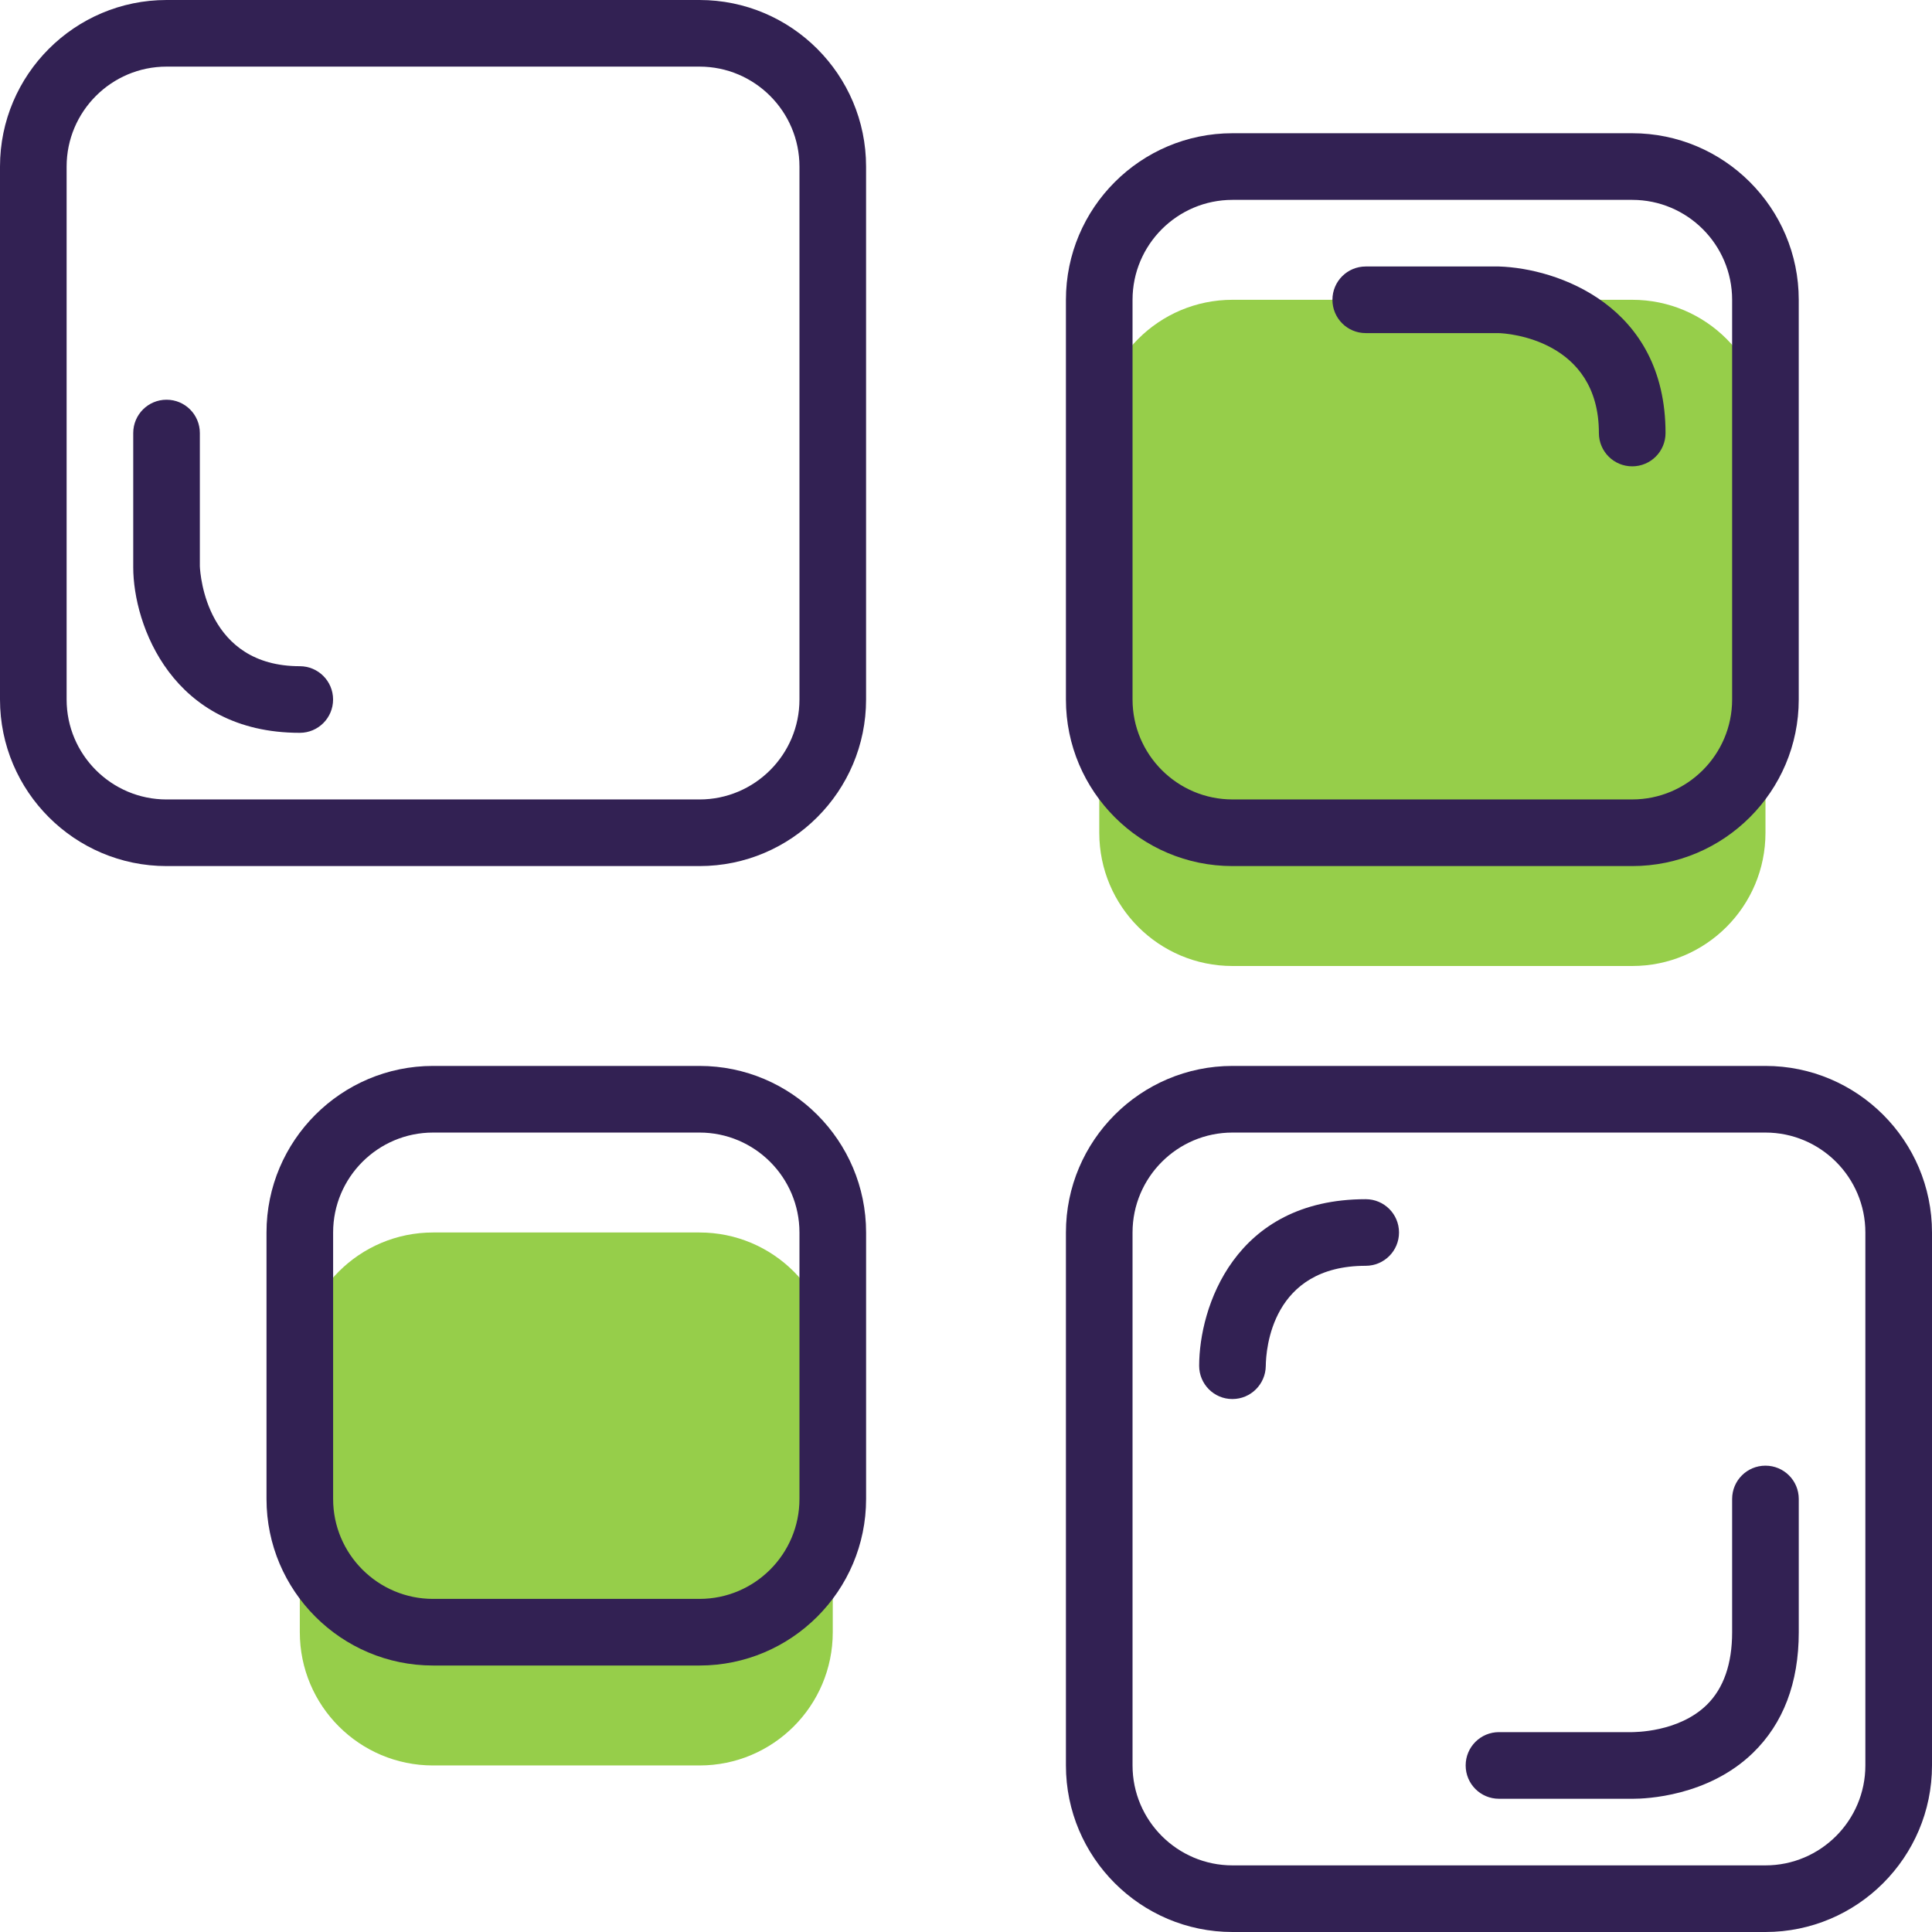 <svg width="104" height="104" viewBox="0 0 104 104" fill="none" xmlns="http://www.w3.org/2000/svg">
<g clip-path="url(#clip0)">
<path d="M95.036 44.828V23.31C95.036 19.349 91.825 16.138 87.864 16.138H66.346C62.385 16.138 59.174 19.349 59.174 23.31V44.828C59.174 48.789 62.385 52 66.346 52H87.864C91.825 52 95.036 48.789 95.036 44.828Z" fill="#96CE4A"/>
<path d="M37.656 95.035C41.617 95.035 44.828 91.823 44.828 87.862V73.517C44.828 69.556 41.617 66.345 37.656 66.345H23.311C19.35 66.345 16.139 69.556 16.139 73.517V87.862C16.139 91.823 19.35 95.035 23.311 95.035H37.656Z" fill="#96CE4A"/>
<path d="M66.344 46.621H87.862C92.805 46.621 96.827 42.599 96.827 37.655V16.138C96.827 11.194 92.805 7.172 87.862 7.172H66.344C61.401 7.172 57.379 11.194 57.379 16.138V37.655C57.379 42.599 61.401 46.621 66.344 46.621ZM60.965 16.138C60.965 13.172 63.379 10.759 66.344 10.759H87.862C90.828 10.759 93.241 13.172 93.241 16.138V37.655C93.241 40.621 90.828 43.034 87.862 43.034H66.344C63.379 43.034 60.965 40.621 60.965 37.655V16.138Z" fill="#322153"/>
<path d="M37.656 89.655C42.6 89.655 46.622 85.633 46.622 80.69V66.345C46.622 61.401 42.6 57.379 37.656 57.379H23.311C18.368 57.379 14.346 61.401 14.346 66.345V80.69C14.346 85.633 18.368 89.655 23.311 89.655H37.656ZM17.932 80.69V66.345C17.932 63.379 20.345 60.966 23.311 60.966H37.656C40.622 60.966 43.035 63.379 43.035 66.345V80.69C43.035 83.656 40.622 86.069 37.656 86.069H23.311C20.345 86.069 17.932 83.656 17.932 80.69Z" fill="#322153"/>
<path d="M95.034 57.379H66.344C61.401 57.379 57.379 61.401 57.379 66.345V95.035C57.379 99.978 61.401 104 66.344 104H95.034C99.978 104 104 99.978 104 95.035V66.345C104 61.401 99.978 57.379 95.034 57.379ZM100.413 95.035C100.413 98 98 100.414 95.034 100.414H66.344C63.379 100.414 60.965 98 60.965 95.035V66.345C60.965 63.379 63.379 60.966 66.344 60.966H95.034C98 60.966 100.413 63.379 100.413 66.345V95.035Z" fill="#322153"/>
<path d="M8.966 46.621H37.655C42.599 46.621 46.621 42.599 46.621 37.655V8.966C46.621 4.022 42.599 0 37.655 0H8.966C4.022 0 0 4.022 0 8.966V37.655C0 42.599 4.022 46.621 8.966 46.621ZM3.586 8.966C3.586 6 6 3.586 8.966 3.586H37.655C40.621 3.586 43.035 6 43.035 8.966V37.655C43.035 40.621 40.621 43.035 37.655 43.035H8.966C6 43.035 3.586 40.621 3.586 37.655V8.966Z" fill="#322153"/>
<path d="M16.137 39.448C17.129 39.448 17.93 38.647 17.93 37.655C17.93 36.664 17.129 35.862 16.137 35.862C11.129 35.862 10.781 30.974 10.758 30.483V23.31C10.758 22.319 9.957 21.517 8.965 21.517C7.973 21.517 7.172 22.319 7.172 23.31V30.538C7.172 33.621 9.264 39.448 16.137 39.448Z" fill="#322153"/>
<path d="M73.518 17.931H80.626C81.181 17.931 86.069 18.304 86.069 23.31C86.069 24.302 86.871 25.103 87.862 25.103C88.854 25.103 89.656 24.302 89.656 23.31C89.656 16.439 83.828 14.442 80.69 14.345H73.518C72.526 14.345 71.725 15.146 71.725 16.138C71.725 17.129 72.526 17.931 73.518 17.931Z" fill="#322153"/>
<path d="M95.034 78.897C94.043 78.897 93.241 79.698 93.241 80.69V87.862C93.241 89.567 92.782 90.882 91.879 91.769C90.349 93.27 87.941 93.234 87.862 93.241H80.69C79.698 93.241 78.897 94.043 78.897 95.034C78.897 96.026 79.698 96.828 80.69 96.828H87.806C87.819 96.828 87.857 96.828 87.916 96.828C88.576 96.828 91.936 96.709 94.36 94.36C95.996 92.772 96.828 90.586 96.828 87.862V80.69C96.828 79.698 96.026 78.897 95.034 78.897Z" fill="#322153"/>
<path d="M73.516 64.553C66.425 64.553 64.551 70.419 64.551 73.521C64.551 74.505 65.347 75.31 66.333 75.31C66.337 75.31 66.34 75.31 66.344 75.31C67.326 75.31 68.126 74.512 68.137 73.53C68.148 72.63 68.454 68.138 73.516 68.138C74.508 68.138 75.309 67.336 75.309 66.345C75.309 65.353 74.508 64.553 73.516 64.553Z" fill="#322153"/>
</g>
<defs>
<clipPath id="clip0">
<rect width="104" height="104" fill="white"/>
</clipPath>
</defs>
</svg>
